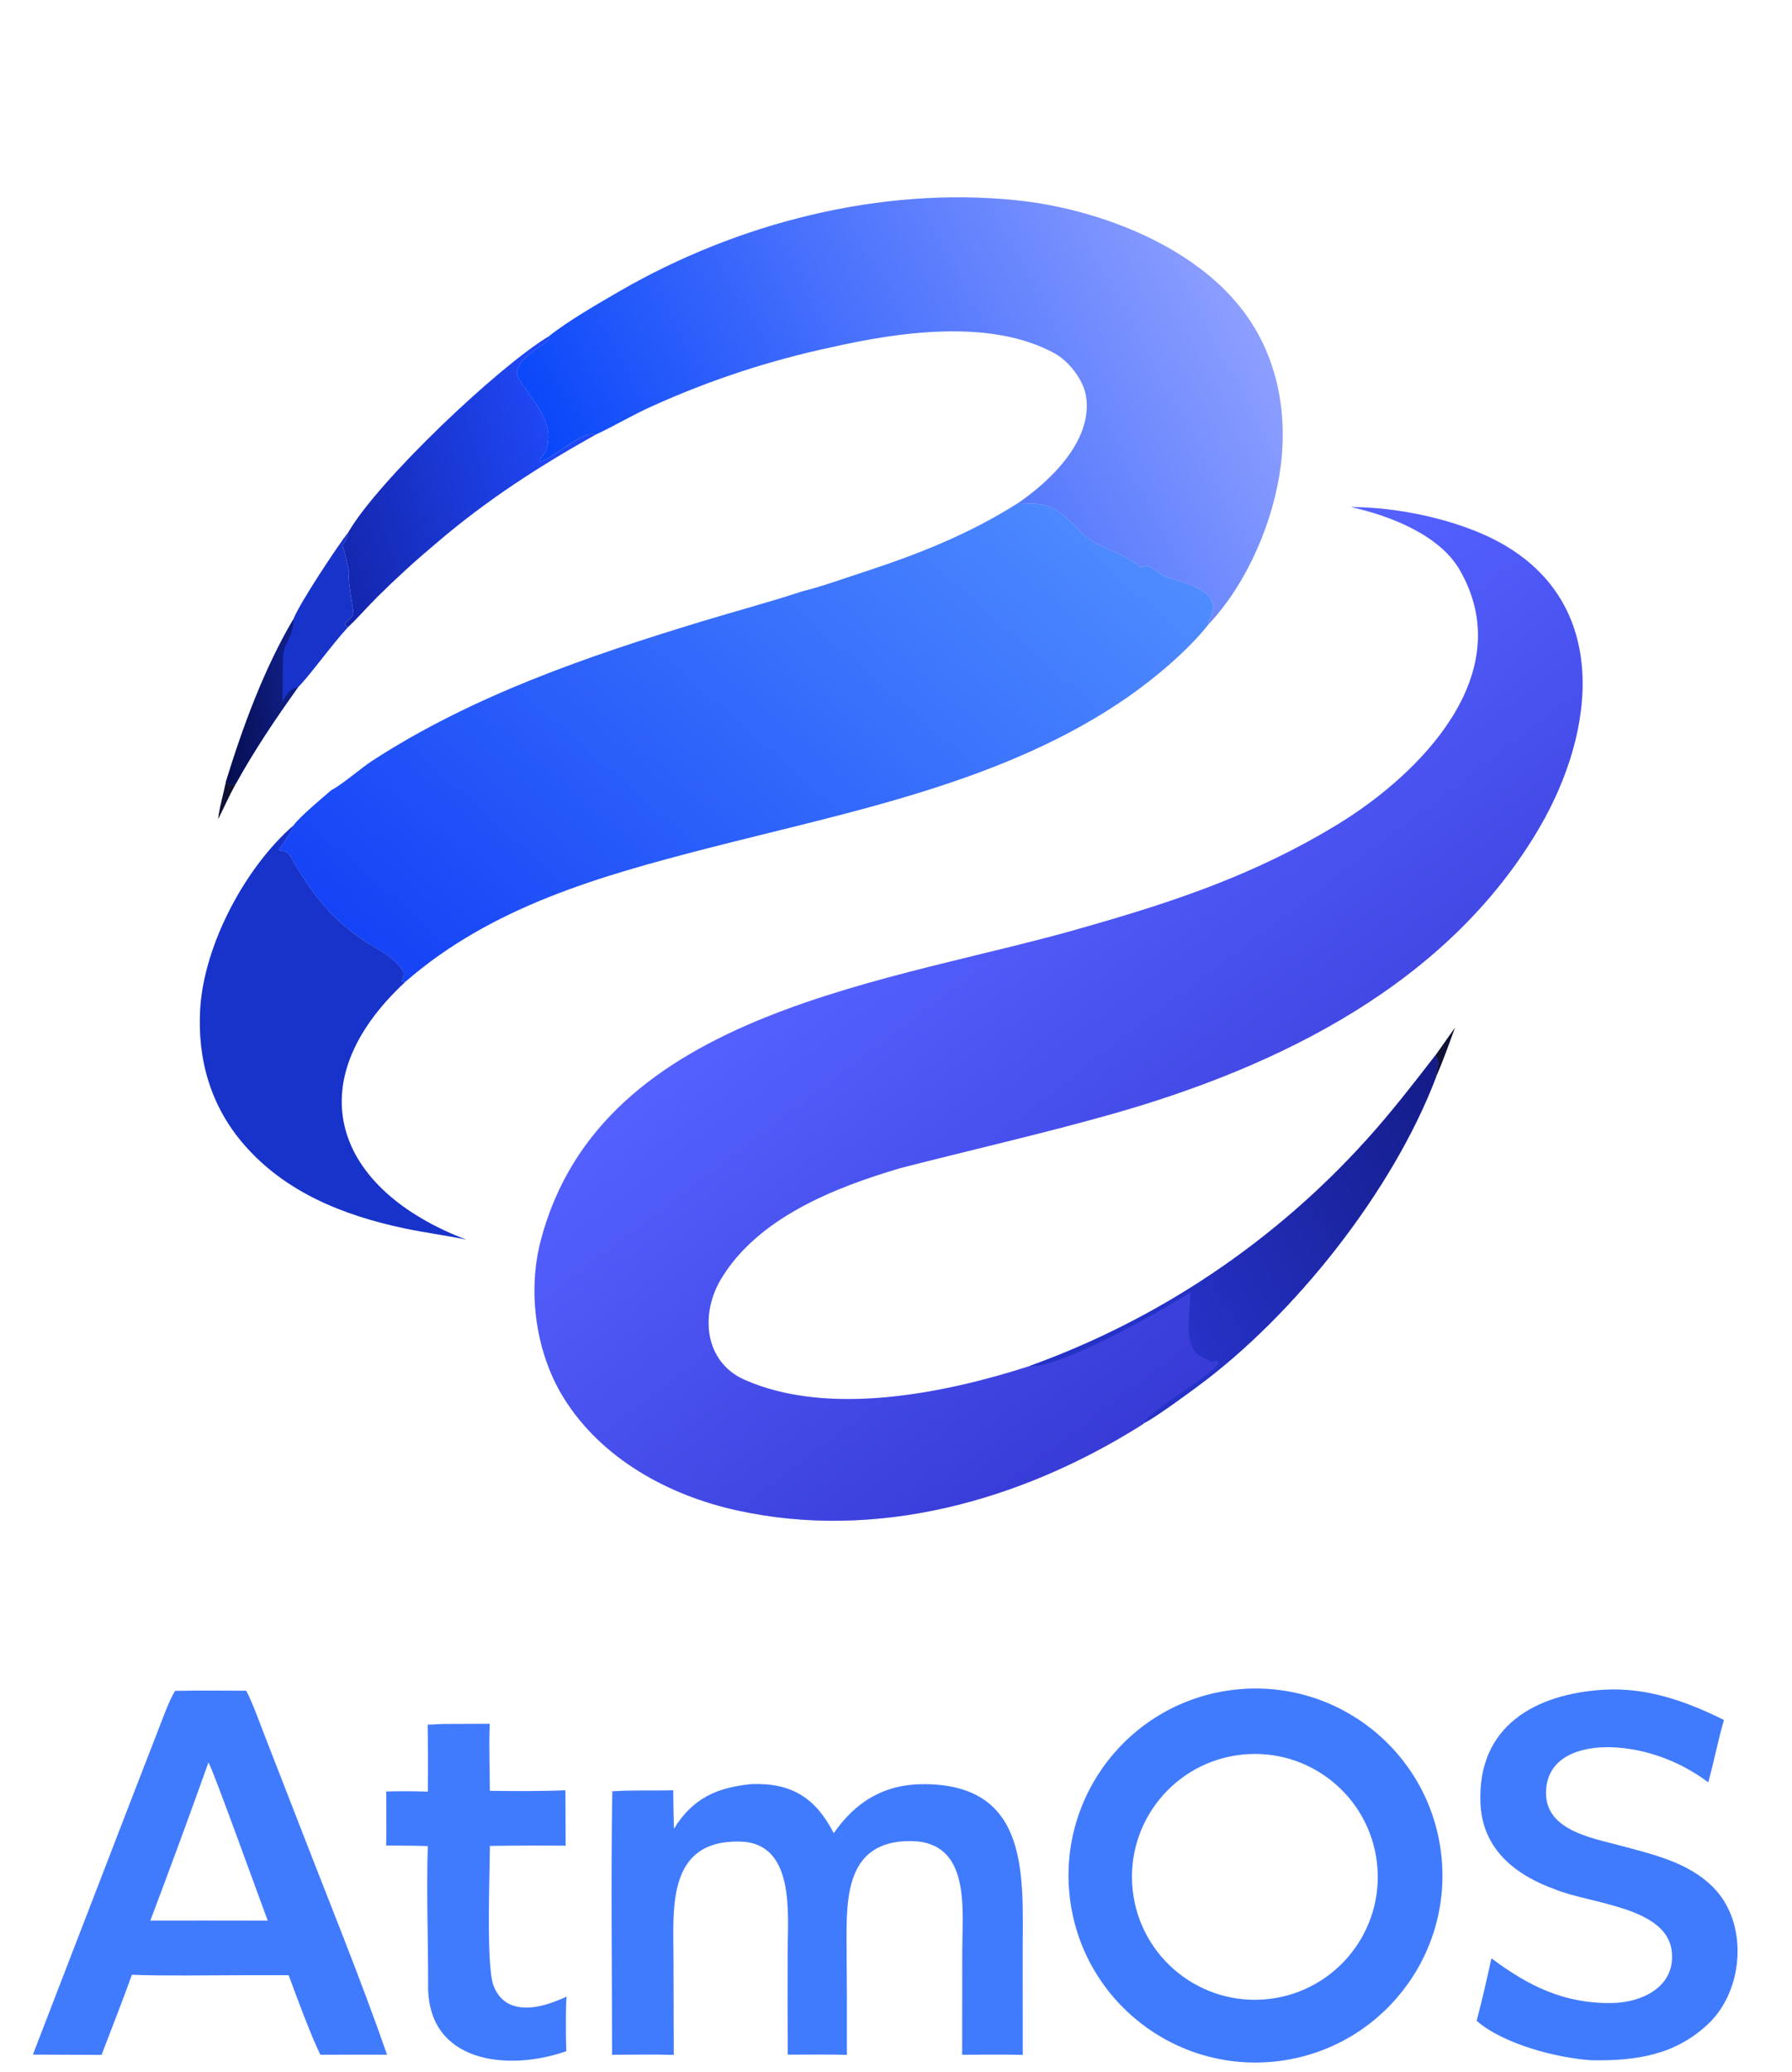 <svg width="109" height="126" viewBox="0 0 109 126" fill="none" xmlns="http://www.w3.org/2000/svg">
<path d="M75.035 102.762C81.261 102.028 86.907 106.472 87.656 112.697C88.406 118.921 83.976 124.578 77.753 125.343C71.508 126.111 65.827 121.662 65.075 115.415C64.323 109.168 68.786 103.498 75.035 102.762ZM77.192 121.562C81.274 121.087 84.207 117.407 83.759 113.322C83.31 109.237 79.648 106.28 75.56 106.702C71.435 107.128 68.446 110.831 68.898 114.953C69.351 119.075 73.073 122.041 77.192 121.562Z" fill="#417BFD"/>
<path d="M10.652 102.824C12.062 102.794 13.558 102.817 14.975 102.816C15.36 103.534 15.812 104.812 16.125 105.612L18.132 110.768C19.907 115.371 21.942 120.336 23.542 124.951L19.488 124.954C18.945 123.88 17.994 121.31 17.558 120.117L14.936 120.118C12.714 120.118 10.223 120.172 8.022 120.093C7.455 121.685 6.781 123.376 6.177 124.964L2 124.947L8.111 109.105L9.592 105.288C9.85 104.624 10.292 103.39 10.652 102.824ZM9.144 116.795L12.693 116.794L16.285 116.799C15.858 115.679 12.873 107.373 12.678 107.184C11.531 110.399 10.353 113.603 9.144 116.795Z" fill="#417BFD"/>
<path d="M45.681 108.497C48.16 108.397 49.617 109.348 50.714 111.48C52.057 109.538 53.829 108.487 56.22 108.499C62.697 108.531 62.211 114.148 62.205 118.825L62.211 124.963C60.998 124.935 59.74 124.953 58.524 124.955L58.529 118.752C58.529 116.141 59.101 111.947 55.336 111.961C51.448 111.975 51.479 115.414 51.493 118.268L51.513 121.438L51.513 124.961C50.35 124.929 49.087 124.951 47.917 124.95C47.903 122.85 47.901 120.751 47.91 118.651C47.915 116.379 48.377 112.054 44.994 111.99C40.532 111.907 40.96 116.081 40.966 119.184L40.981 124.965C39.778 124.927 38.444 124.955 37.231 124.957C37.228 119.686 37.153 114.191 37.244 108.934C38.363 108.85 39.777 108.905 40.949 108.871C40.957 109.652 40.971 110.433 40.991 111.214C42.144 109.351 43.585 108.714 45.681 108.497Z" fill="#417BFD"/>
<path d="M97.576 102.755C100.181 102.607 102.579 103.462 104.861 104.597C104.509 105.801 104.248 107.148 103.907 108.39C102.22 107.121 100.099 106.313 97.965 106.254C96.14 106.203 94.04 106.833 94.038 109.041C94.036 111.309 96.827 111.77 98.525 112.227C100.498 112.757 102.67 113.24 104.168 114.735C106.37 116.89 106.095 121.006 103.911 123.073C101.875 125.002 99.469 125.333 96.79 125.289C94.686 125.153 91.408 124.295 89.818 122.889C90.157 121.612 90.433 120.382 90.719 119.092C92.978 120.779 95.152 121.858 98.054 121.81C99.915 121.779 101.966 120.788 101.677 118.609C101.326 115.958 96.7 115.77 94.603 114.903C92.192 114.038 90.167 112.471 90.049 109.659C89.851 104.95 93.409 103 97.576 102.755Z" fill="#417BFD"/>
<path d="M26.958 104.838L29.79 104.827C29.733 106.035 29.79 107.664 29.797 108.904C31.244 108.925 32.958 108.932 34.392 108.87L34.407 112.243C32.871 112.226 31.334 112.231 29.798 112.256C29.794 113.985 29.561 119.542 30.02 120.754C30.219 121.279 30.581 121.723 31.115 121.93C32.168 122.338 33.488 121.871 34.458 121.42C34.407 122.185 34.426 123.079 34.425 123.854L34.445 124.739C30.94 125.976 26.028 125.48 26.04 120.787C26.047 117.986 25.931 115.049 26.021 112.266C25.189 112.236 24.325 112.24 23.49 112.232C23.511 111.161 23.492 110.024 23.493 108.947C24.375 108.915 25.143 108.931 26.022 108.954C26.041 107.597 26.037 106.24 26.012 104.883L26.958 104.838Z" fill="#417BFD"/>
<path d="M82.181 30.839C85.037 30.831 88.708 31.614 91.201 32.977C97.981 36.682 97.049 44.485 93.648 50.313C88.097 59.827 77.801 64.88 67.56 67.77C63.325 68.965 59.042 69.935 54.782 71.031C50.774 72.211 46.078 74.058 43.849 77.794C42.578 79.924 42.84 82.819 45.277 83.904C50.401 86.183 57.5 84.729 62.611 83.079C70.495 80.243 77.555 75.5 83.161 69.273C84.583 67.706 86.019 65.85 87.319 64.169C87.653 64.734 87.371 64.841 87.343 65.506C84.722 72.412 78.719 79.992 72.797 84.339C72.073 84.871 70.368 86.129 69.608 86.528C69.498 86.633 69.367 86.707 69.234 86.789C61.999 91.289 53.288 93.716 44.821 91.85C40.657 90.933 36.614 88.718 34.314 85.052C32.601 82.322 32.067 78.598 32.888 75.455C36.586 61.306 54.49 59.779 66.187 56.323C71.611 54.776 76.434 53.132 81.314 50.166C86.353 47.103 92.442 40.985 88.787 34.654C87.555 32.52 84.512 31.347 82.181 30.839Z" fill="url(#paint0_linear_89_10339)"/>
<path d="M87.319 64.171C87.653 64.736 87.371 64.843 87.343 65.507C84.722 72.413 78.719 79.993 72.797 84.341C72.073 84.872 70.368 86.13 69.608 86.53C69.799 85.868 73.471 83.787 74.125 82.933L74.017 82.716C73.911 82.746 73.818 82.785 73.718 82.831C73.432 82.649 72.991 82.513 72.794 82.322C71.996 81.549 72.422 79.75 72.404 78.592C70.746 79.682 64.412 83.245 62.611 83.081C70.495 80.244 77.555 75.501 83.161 69.275C84.583 67.707 86.019 65.852 87.319 64.171Z" fill="url(#paint1_linear_89_10339)"/>
<path d="M61.904 30.608C62.546 30.632 63.17 30.574 63.807 30.799C64.847 31.168 65.63 32.436 66.483 32.935C67.285 33.406 68.555 33.779 69.364 34.468C69.383 34.485 69.795 34.432 69.866 34.42C70.198 34.561 70.66 34.98 70.92 35.07C72.14 35.493 74.63 35.957 73.501 37.769L73.534 37.929C72.328 39.489 70.306 41.193 68.668 42.339C61.189 47.567 51.754 49.343 43.072 51.578C36.475 53.277 29.892 55.136 24.647 59.713C24.5 59.7 24.583 59.715 24.402 59.652C24.704 59.147 24.508 58.981 24.11 58.565L24.011 58.464C23.681 58.122 23.085 57.772 22.704 57.551C20.56 56.305 19.197 54.687 17.954 52.59C17.677 52.122 17.608 51.717 17.019 51.741L16.967 51.654C17.305 51.185 17.565 50.822 17.82 50.293L17.879 50.169C18.16 49.736 19.714 48.43 20.164 48.045C20.705 47.792 22.023 46.669 22.631 46.274C28.732 42.312 35.691 39.924 42.607 37.816C44.663 37.189 46.773 36.632 48.812 35.959C49.903 35.694 51.333 35.183 52.404 34.833C55.819 33.716 58.864 32.527 61.904 30.608Z" fill="url(#paint2_linear_89_10339)"/>
<path d="M33.383 20.452C34.561 19.514 36.411 18.448 37.718 17.693C44.854 13.569 53.539 11.334 61.787 12.176C66.596 12.666 72.326 14.797 75.411 18.645C77.585 21.357 78.337 24.79 77.904 28.292C77.493 31.616 75.909 35.387 73.568 37.905C73.557 37.914 73.545 37.922 73.534 37.93L73.501 37.77C74.63 35.958 72.14 35.493 70.92 35.071C70.66 34.981 70.198 34.561 69.866 34.421C69.795 34.433 69.383 34.486 69.364 34.469C68.555 33.779 67.285 33.406 66.483 32.936C65.63 32.437 64.847 31.168 63.808 30.8C63.17 30.574 62.546 30.632 61.904 30.609C63.851 29.29 66.522 26.776 66.052 24.046C65.885 23.08 65.012 21.963 64.149 21.488C60.273 19.36 54.687 20.184 50.558 21.119C46.784 21.924 43.109 23.135 39.597 24.731C38.431 25.26 37.333 25.919 36.202 26.445C35.467 26.126 33.599 27.93 32.835 28.069L32.829 27.977C34.592 25.829 31.389 23.484 31.446 22.66C31.509 21.754 32.844 21.179 33.424 20.613L33.383 20.452Z" fill="url(#paint3_linear_89_10339)"/>
<path d="M28.341 75.38C27.1 75.12 25.809 74.957 24.557 74.69C20.882 73.906 17.36 72.509 14.839 69.6C12.814 67.264 11.999 64.418 12.178 61.363C12.409 57.439 14.936 52.719 17.88 50.17L17.822 50.294C17.566 50.822 17.306 51.186 16.968 51.655L17.021 51.742C17.61 51.718 17.678 52.123 17.956 52.591C19.198 54.688 20.561 56.306 22.706 57.552C23.086 57.773 23.683 58.123 24.012 58.464L24.111 58.566C24.509 58.982 24.706 59.148 24.404 59.653C24.584 59.716 24.502 59.701 24.648 59.714C18.014 65.873 20.364 72.33 28.341 75.38Z" fill="#1833CA"/>
<path d="M33.384 20.452L33.426 20.613C32.846 21.179 31.511 21.754 31.447 22.66C31.39 23.484 34.593 25.829 32.83 27.977L32.837 28.069C33.601 27.93 35.469 26.126 36.203 26.445C32.764 28.369 29.579 30.427 26.575 32.998C25.327 34.041 24.124 35.137 22.968 36.282C22.391 36.858 21.726 37.612 21.16 38.145L20.985 38.024L21 37.89C21.219 37.699 21.301 37.623 21.493 37.408C21.529 37.092 21.154 35.464 21.224 34.943C21.264 34.645 20.935 33.492 20.836 33.161C21.07 32.79 21.097 32.763 21.202 32.346C23.016 29.22 30.28 22.322 33.384 20.452Z" fill="url(#paint4_linear_89_10339)"/>
<path d="M21.2 32.348C21.095 32.764 21.068 32.791 20.834 33.163C20.933 33.494 21.262 34.646 21.222 34.944C21.152 35.466 21.527 37.093 21.491 37.409C21.299 37.624 21.217 37.7 20.998 37.891L20.983 38.025L21.158 38.147C20.163 39.224 18.95 40.945 18.108 41.819C16.701 43.793 15.508 45.562 14.327 47.683C13.908 47.769 14.098 47.804 13.736 47.569C14.758 44.235 16.065 40.675 17.846 37.658C18.208 36.705 20.518 33.225 21.2 32.348Z" fill="#1833CA"/>
<path d="M17.846 37.656C17.884 38.667 17.231 39.187 17.216 39.871C17.197 40.75 17.2 41.755 17.173 42.669C17.451 42.234 17.56 41.885 18.108 41.818C16.701 43.792 15.508 45.56 14.327 47.682C13.908 47.767 14.098 47.803 13.736 47.567C14.758 44.234 16.065 40.673 17.846 37.656Z" fill="url(#paint5_linear_89_10339)"/>
<path d="M87.318 64.171L88.501 62.494C88.128 63.517 87.775 64.507 87.342 65.507C87.37 64.843 87.652 64.735 87.318 64.171Z" fill="#0E1133" fill-opacity="0.988"/>
<path d="M13.738 47.567C14.1 47.803 13.909 47.768 14.329 47.682C13.891 48.487 13.659 49.033 13.273 49.805C13.303 49.301 13.624 48.131 13.738 47.567Z" fill="#0E1133"/>
<g opacity="0.25" filter="url(#filter0_f_89_10339)">
<path d="M82.181 30.839C85.037 30.831 88.708 31.614 91.201 32.977C97.981 36.682 97.049 44.485 93.648 50.313C88.097 59.827 77.801 64.88 67.56 67.77C63.325 68.965 59.042 69.935 54.782 71.031C50.774 72.211 46.078 74.058 43.849 77.794C42.578 79.924 42.84 82.819 45.277 83.904C50.401 86.183 57.5 84.729 62.611 83.079C70.495 80.243 77.555 75.5 83.161 69.273C84.583 67.706 86.019 65.85 87.319 64.169C87.653 64.734 87.371 64.841 87.343 65.506C84.722 72.412 78.719 79.992 72.797 84.339C72.073 84.871 70.368 86.129 69.608 86.528C69.498 86.633 69.367 86.707 69.234 86.789C61.999 91.289 53.288 93.716 44.821 91.85C40.657 90.933 36.614 88.718 34.314 85.052C32.601 82.322 32.067 78.598 32.888 75.455C36.586 61.306 54.49 59.779 66.187 56.323C71.611 54.776 76.434 53.132 81.314 50.166C86.353 47.103 92.442 40.985 88.787 34.654C87.555 32.52 84.512 31.347 82.181 30.839Z" fill="url(#paint6_linear_89_10339)"/>
<path d="M87.319 64.171C87.653 64.736 87.371 64.843 87.343 65.507C84.722 72.413 78.719 79.993 72.797 84.341C72.073 84.872 70.368 86.13 69.608 86.53C69.799 85.868 73.471 83.787 74.125 82.933L74.017 82.716C73.911 82.746 73.818 82.785 73.718 82.831C73.432 82.649 72.991 82.513 72.794 82.322C71.996 81.549 72.422 79.75 72.404 78.592C70.746 79.682 64.412 83.245 62.611 83.081C70.495 80.244 77.555 75.501 83.161 69.275C84.583 67.707 86.019 65.852 87.319 64.171Z" fill="url(#paint7_linear_89_10339)"/>
<path d="M61.904 30.608C62.546 30.632 63.17 30.574 63.807 30.799C64.847 31.168 65.63 32.436 66.483 32.935C67.285 33.406 68.555 33.779 69.364 34.468C69.383 34.485 69.795 34.432 69.866 34.42C70.198 34.561 70.66 34.98 70.92 35.07C72.14 35.493 74.63 35.957 73.501 37.769L73.534 37.929C72.328 39.489 70.306 41.193 68.668 42.339C61.189 47.567 51.754 49.343 43.072 51.578C36.475 53.277 29.892 55.136 24.647 59.713C24.5 59.7 24.583 59.715 24.402 59.652C24.704 59.147 24.508 58.981 24.11 58.565L24.011 58.464C23.681 58.122 23.085 57.772 22.704 57.551C20.56 56.305 19.197 54.687 17.954 52.59C17.677 52.122 17.608 51.717 17.019 51.741L16.967 51.654C17.305 51.185 17.565 50.822 17.82 50.293L17.879 50.169C18.16 49.736 19.714 48.43 20.164 48.045C20.705 47.792 22.023 46.669 22.631 46.274C28.732 42.312 35.691 39.924 42.607 37.816C44.663 37.189 46.773 36.632 48.812 35.959C49.903 35.694 51.333 35.183 52.404 34.833C55.819 33.716 58.864 32.527 61.904 30.608Z" fill="url(#paint8_linear_89_10339)"/>
<path d="M33.383 20.452C34.561 19.514 36.411 18.448 37.718 17.693C44.854 13.569 53.539 11.334 61.787 12.176C66.596 12.666 72.326 14.797 75.411 18.645C77.585 21.357 78.337 24.79 77.904 28.292C77.493 31.616 75.909 35.387 73.568 37.905C73.557 37.914 73.545 37.922 73.534 37.93L73.501 37.77C74.63 35.958 72.14 35.493 70.92 35.071C70.66 34.981 70.198 34.561 69.866 34.421C69.795 34.433 69.383 34.486 69.364 34.469C68.555 33.779 67.285 33.406 66.483 32.936C65.63 32.437 64.847 31.168 63.808 30.8C63.17 30.574 62.546 30.632 61.904 30.609C63.851 29.29 66.522 26.776 66.052 24.046C65.885 23.08 65.012 21.963 64.149 21.488C60.273 19.36 54.687 20.184 50.558 21.119C46.784 21.924 43.109 23.135 39.597 24.731C38.431 25.26 37.333 25.919 36.202 26.445C35.467 26.126 33.599 27.93 32.835 28.069L32.829 27.977C34.592 25.829 31.389 23.484 31.446 22.66C31.509 21.754 32.844 21.179 33.424 20.613L33.383 20.452Z" fill="url(#paint9_linear_89_10339)"/>
<path d="M28.341 75.38C27.1 75.12 25.809 74.957 24.557 74.69C20.882 73.906 17.36 72.509 14.839 69.6C12.814 67.264 11.999 64.418 12.178 61.363C12.409 57.439 14.936 52.719 17.88 50.17L17.822 50.294C17.566 50.822 17.306 51.186 16.968 51.655L17.021 51.742C17.61 51.718 17.678 52.123 17.956 52.591C19.198 54.688 20.561 56.306 22.706 57.552C23.086 57.773 23.683 58.123 24.012 58.464L24.111 58.566C24.509 58.982 24.706 59.148 24.404 59.653C24.584 59.716 24.502 59.701 24.648 59.714C18.014 65.873 20.364 72.33 28.341 75.38Z" fill="#1833CA"/>
<path d="M33.384 20.452L33.426 20.613C32.846 21.179 31.511 21.754 31.447 22.66C31.39 23.484 34.593 25.829 32.83 27.977L32.837 28.069C33.601 27.93 35.469 26.126 36.203 26.445C32.764 28.369 29.579 30.427 26.575 32.998C25.327 34.041 24.124 35.137 22.968 36.282C22.391 36.858 21.726 37.612 21.16 38.145L20.985 38.024L21 37.89C21.219 37.699 21.301 37.623 21.493 37.408C21.529 37.092 21.154 35.464 21.224 34.943C21.264 34.645 20.935 33.492 20.836 33.161C21.07 32.79 21.097 32.763 21.202 32.346C23.016 29.22 30.28 22.322 33.384 20.452Z" fill="url(#paint10_linear_89_10339)"/>
<path d="M21.2 32.348C21.095 32.764 21.068 32.791 20.834 33.163C20.933 33.494 21.262 34.646 21.222 34.944C21.152 35.466 21.527 37.093 21.491 37.409C21.299 37.624 21.217 37.7 20.998 37.891L20.983 38.025L21.158 38.147C20.163 39.224 18.95 40.945 18.108 41.819C16.701 43.793 15.508 45.562 14.327 47.683C13.908 47.769 14.098 47.804 13.736 47.569C14.758 44.235 16.065 40.675 17.846 37.658C18.208 36.705 20.518 33.225 21.2 32.348Z" fill="#1833CA"/>
<path d="M17.846 37.656C17.884 38.667 17.231 39.187 17.216 39.871C17.197 40.75 17.2 41.755 17.173 42.669C17.451 42.234 17.56 41.885 18.108 41.818C16.701 43.792 15.508 45.56 14.327 47.682C13.908 47.767 14.098 47.803 13.736 47.567C14.758 44.234 16.065 40.673 17.846 37.656Z" fill="url(#paint11_linear_89_10339)"/>
<path d="M87.318 64.171L88.501 62.494C88.128 63.517 87.775 64.507 87.342 65.507C87.37 64.843 87.652 64.735 87.318 64.171Z" fill="#0E1133" fill-opacity="0.988"/>
<path d="M13.738 47.567C14.1 47.803 13.909 47.768 14.329 47.682C13.891 48.487 13.659 49.033 13.273 49.805C13.303 49.301 13.624 48.131 13.738 47.567Z" fill="#0E1133"/>
</g>
<defs>
<filter id="filter0_f_89_10339" x="0.276" y="0.122" width="107.865" height="104.239" filterUnits="userSpaceOnUse" color-interpolation-filters="sRGB">
<feFlood flood-opacity="0" result="BackgroundImageFix"/>
<feBlend mode="normal" in="SourceGraphic" in2="BackgroundImageFix" result="shape"/>
<feGaussianBlur stdDeviation="5.939" result="effect1_foregroundBlur_89_10339"/>
</filter>
<linearGradient id="paint0_linear_89_10339" x1="78.774" y1="79.432" x2="57.899" y2="51.903" gradientUnits="userSpaceOnUse">
<stop stop-color="#383BD6"/>
<stop offset="1" stop-color="#5461FF"/>
</linearGradient>
<linearGradient id="paint1_linear_89_10339" x1="89.569" y1="69.027" x2="70.938" y2="78.986" gradientUnits="userSpaceOnUse">
<stop stop-color="#141C88"/>
<stop offset="1" stop-color="#2532C6"/>
</linearGradient>
<linearGradient id="paint2_linear_89_10339" x1="28.808" y1="63.208" x2="61.74" y2="25.788" gradientUnits="userSpaceOnUse">
<stop stop-color="#1543F6"/>
<stop offset="1" stop-color="#4F8CFF"/>
</linearGradient>
<linearGradient id="paint3_linear_89_10339" x1="37.562" y1="37.145" x2="74.805" y2="17.567" gradientUnits="userSpaceOnUse">
<stop stop-color="#0745F9"/>
<stop offset="1" stop-color="#8C9EFF"/>
</linearGradient>
<linearGradient id="paint4_linear_89_10339" x1="19.854" y1="31.544" x2="33.665" y2="27.69" gradientUnits="userSpaceOnUse">
<stop stop-color="#1426AD"/>
<stop offset="1" stop-color="#1F47F4"/>
</linearGradient>
<linearGradient id="paint5_linear_89_10339" x1="13.442" y1="43.87" x2="17.6" y2="43.377" gradientUnits="userSpaceOnUse">
<stop stop-color="#050E50"/>
<stop offset="1" stop-color="#101E82"/>
</linearGradient>
<linearGradient id="paint6_linear_89_10339" x1="78.774" y1="79.432" x2="57.899" y2="51.903" gradientUnits="userSpaceOnUse">
<stop stop-color="#383BD6"/>
<stop offset="1" stop-color="#5461FF"/>
</linearGradient>
<linearGradient id="paint7_linear_89_10339" x1="89.569" y1="69.027" x2="70.938" y2="78.986" gradientUnits="userSpaceOnUse">
<stop stop-color="#141C88"/>
<stop offset="1" stop-color="#2532C6"/>
</linearGradient>
<linearGradient id="paint8_linear_89_10339" x1="28.808" y1="63.208" x2="61.74" y2="25.788" gradientUnits="userSpaceOnUse">
<stop stop-color="#1543F6"/>
<stop offset="1" stop-color="#4F8CFF"/>
</linearGradient>
<linearGradient id="paint9_linear_89_10339" x1="37.562" y1="37.145" x2="74.805" y2="17.567" gradientUnits="userSpaceOnUse">
<stop stop-color="#0745F9"/>
<stop offset="1" stop-color="#8C9EFF"/>
</linearGradient>
<linearGradient id="paint10_linear_89_10339" x1="19.854" y1="31.544" x2="33.665" y2="27.69" gradientUnits="userSpaceOnUse">
<stop stop-color="#1426AD"/>
<stop offset="1" stop-color="#1F47F4"/>
</linearGradient>
<linearGradient id="paint11_linear_89_10339" x1="13.442" y1="43.87" x2="17.6" y2="43.377" gradientUnits="userSpaceOnUse">
<stop stop-color="#050E50"/>
<stop offset="1" stop-color="#101E82"/>
</linearGradient>
</defs>
</svg>
